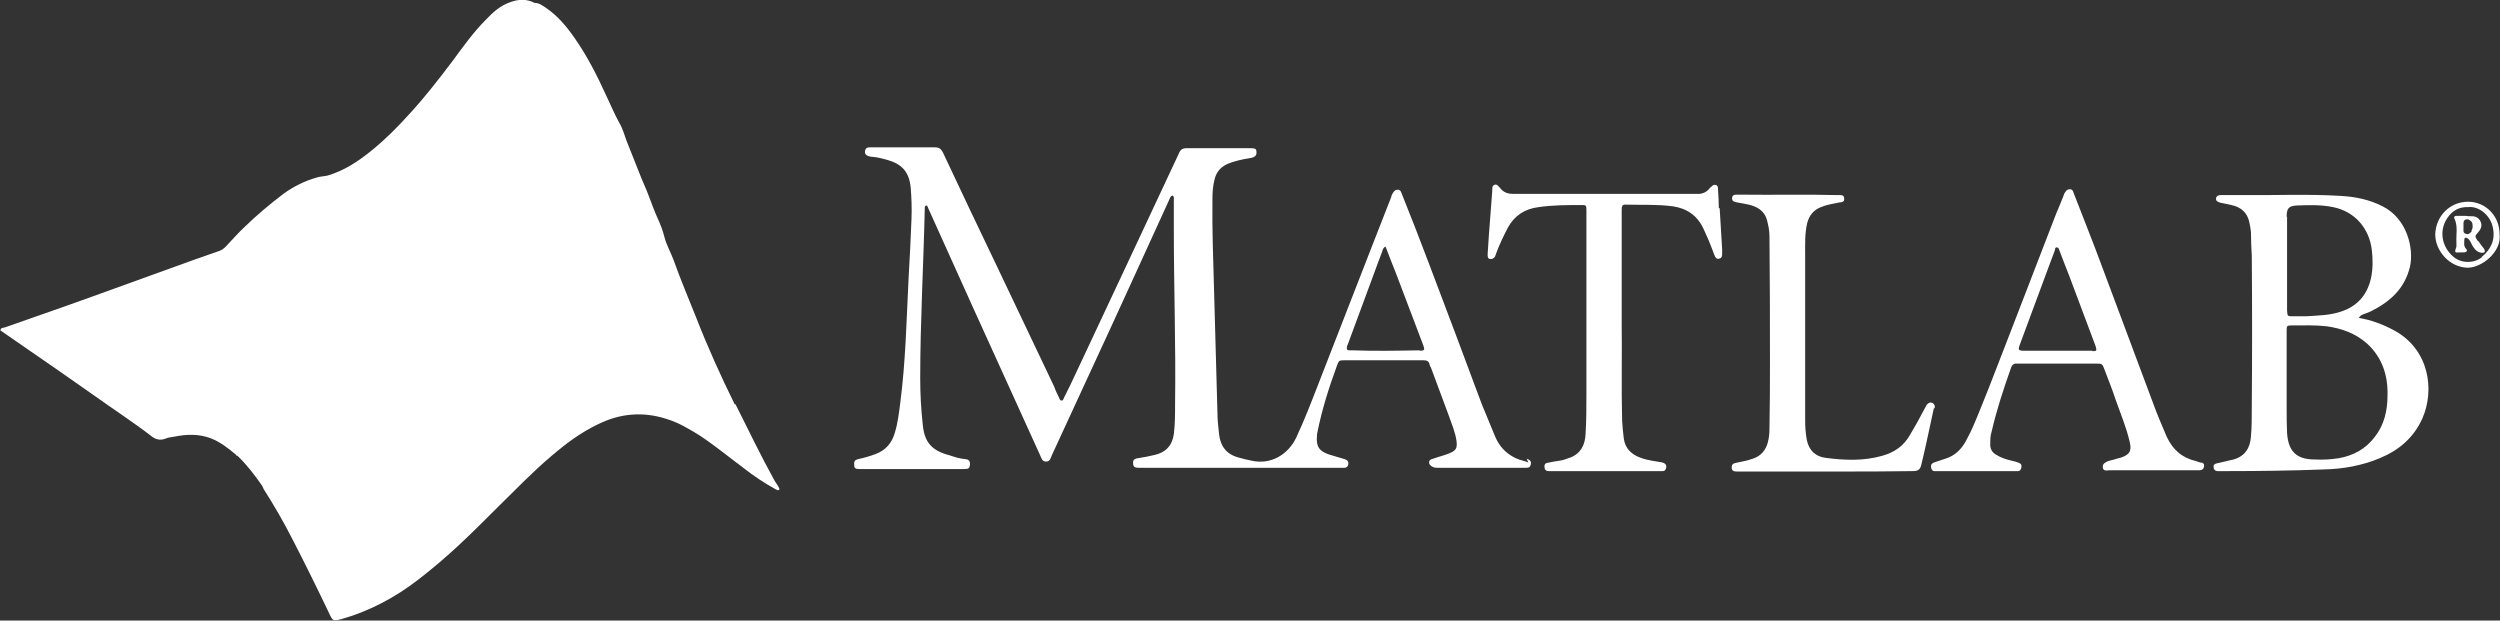<?xml version="1.0" encoding="UTF-8"?><svg id="a" xmlns="http://www.w3.org/2000/svg" viewBox="0 0 602.3 149.5"><rect x="0" y="0" width="602.3" height="149.5" fill="#333333" stroke="none"/><path d="M177,97.4c-3.4-6.9-6.6-14-9.4-21.2-1.8-4.5-3.7-9-5.3-13.5-.7-1.9-1.7-3.6-2.2-5.5-.4-1.6-1-3.2-1.7-4.7-.8-1.7-1.4-3.6-2.1-5.3-.7-1.9-1.6-3.7-2.3-5.6-1-2.6-2.1-5.2-3.1-7.8-.5-1.4-.9-2.9-1.7-4.2-1.2-2.2-2.2-4.6-3.3-6.9-2.1-4.6-4.4-9.1-7.3-13.3-2-2.9-4.2-5.6-7.2-7.6-.8-.5-1.5-1.1-2.6-1.1-1.9-1-3.9-.9-5.8-.2-2.4.8-4.2,2.4-5.9,4.2-3,3-5.5,6.5-8,9.9-3.4,4.5-6.8,8.9-10.6,13-2.8,3.1-5.7,6-8.9,8.6-3.2,2.6-6.6,4.9-10.7,6.1-.9.2-1.8.2-2.7.5-2.8.8-5.4,2.1-7.8,3.8-3.3,2.5-6.5,5.2-9.4,8-1.6,1.5-3.1,3.2-4.6,4.8-.5.5-1,.9-1.7,1.1-2,.7-4,1.4-6,2.1-7.5,2.7-14.9,5.4-22.4,8.1-7.7,2.8-15.5,5.5-23.2,8.2-.4.1-.9,0-1,.7,1.7,1.2,3.5,2.4,5.2,3.6,5.8,4,11.6,8,17.4,12.1,4.6,3.3,9.4,6.4,13.8,9.8.9.7,2,1.1,3.3.6.7-.3,1.4-.4,2.2-.5,3-.6,5.9-.7,8.8.4,2.3.9,4.2,2.4,6.1,4,0,.1,0,.2.3.2,2.3,2.2,4.2,4.7,6,7.3.1.2.2.5.3.7,2.5,3.9,4.8,7.9,6.9,12,3.2,6.2,6.3,12.5,9.3,18.8.4.8.8.9,1.5.8.3,0,.6-.2.9-.2,6.8-1.9,13-5.2,18.6-9.5,3.5-2.7,6.9-5.6,10.1-8.6,3.1-2.9,6.2-6,9.2-9,4.2-4.1,8.3-8.4,12.8-12.2,3.5-3,7.1-5.7,11.3-7.7,5.3-2.6,10.7-3.1,16.4-1.3,3,.9,5.6,2.5,8.2,4.1,3.6,2.4,7,5.2,10.5,7.8,2.4,1.9,5,3.6,7.7,5.1.3.1.5.4.9,0-.2-.8-.8-1.4-1.2-2.1-3.3-6-6.3-12.2-9.4-18.4Z" fill="#fff" stroke-width="0"/><path d="M368.2,111.4c-.3-.1-.6-.2-.9-.3-3.4-.8-5.9-2.9-7.2-6.2-1-2.5-2.1-5-3.1-7.5-4.2-11.3-8.4-22.5-12.7-33.8-2.1-5.6-4.3-11.2-6.5-16.7-.2-.5-.3-1.2-1.1-1.2-.7,0-1,.6-1.3,1.1-.1.2-.2.4-.2.6-1.7,4.4-3.5,8.9-5.2,13.3-4.1,10.5-8.2,21.1-12.3,31.6-1.7,4.4-3.4,8.8-5.4,13.1-2,4.2-6.2,6.6-10.7,5.6-1.1-.2-2.2-.5-3.3-.8-2.9-.8-4.3-2.8-4.6-5.6-.2-1.8-.4-3.6-.4-5.4-.3-9.7-.5-19.3-.8-29-.2-7.4-.5-14.9-.4-22.3,0-1.5.1-3.1.5-4.6.4-1.8,1.4-3,3.1-3.8,1.7-.7,3.5-1.1,5.4-1.4,1.3-.2,1.7-.7,1.6-1.5,0-.8-.3-.9-1.7-.9-5,0-10,0-15,0-1.1,0-1.6.3-2,1.3-3.9,8.4-7.9,16.8-11.8,25.2-4.3,9.2-8.6,18.3-12.9,27.5-.9,2-1.9,4-2.9,6-.2.3-.2.8-.6.8-.5,0-.5-.4-.7-.8-.4-.8-.8-1.6-1.1-2.5-4.6-9.6-9.1-19.2-13.7-28.8-4.4-9.2-8.8-18.4-13.1-27.6-.5-1-1-1.3-2-1.3-3.6,0-7.2,0-10.8,0-1.6,0-3.3,0-4.9,0-.7,0-1,.3-1.1.9-.1.6.2,1,.8,1.2.4.1.7.2,1.1.2,1.2.1,2.3.4,3.4.7,3.6,1,5.3,2.9,5.7,6.6.2,2.5.3,5.1.2,7.6-.2,4.8-.4,9.5-.7,14.3-.5,10-.7,20-2,30-.3,2.4-.6,4.9-1.3,7.2-.7,2.5-2.2,4.3-4.7,5.2-1.3.5-2.7.9-4.1,1.2-.9.2-1.1.6-1,1.5,0,.8.5.9,1.2.9,8.4,0,16.9,0,25.3,0,1.1,0,1.3-.2,1.4-1.1,0-.8-.2-1.2-1.2-1.3-1.3-.1-2.5-.5-3.7-.9-4.2-1.1-6.1-3-6.5-7.5-.4-3.7-.6-7.3-.6-11,0-13.7.8-27.4,1.1-41.1,0-.3,0-.5.4-.6.3.1.3.4.4.6,3.5,7.8,7.1,15.7,10.6,23.5,5.5,12,10.9,24.1,16.4,36.1.3.7.5,1.5,1.4,1.5,1,0,1.1-.8,1.4-1.5,3-6.5,6-13,9-19.5,6.5-14,12.9-28.1,19.3-42.1.2-.4.2-.8.8-1,.4.3.3.6.3,1,0,2.4,0,4.8,0,7.2,0,14,.5,28,.3,42,0,2.4,0,4.9-.3,7.3-.4,2.8-2,4.4-4.6,5-1.3.3-2.7.6-4.1.8-.9.1-1.2.5-1.1,1.3,0,.8.5,1,1.3,1,1.9,0,3.7,0,5.6,0,14,0,27.9,0,41.9,0,.7,0,1.4,0,2.1,0,.5,0,.8-.3.9-.7.2-.8-.2-1.2-.9-1.4-1.2-.4-2.5-.7-3.7-1.1-2.4-.8-3.2-2-2.9-4.6,0-.3,0-.5.1-.8,1.1-5.5,2.8-10.8,4.7-16,.5-1.3.5-1.3,1.9-1.3,4.6,0,9.2,0,13.9,0,1.7,0,3.4,0,5.1,0,.7,0,1.2.2,1.4.9,0,.4.3.7.4,1,1.4,3.8,2.8,7.5,4.2,11.3.7,2,1.6,4.1,1.9,6.2.2,1.7,0,2.3-1.7,3-.9.4-1.8.6-2.7.9-.5.2-1,.3-1.5.5-.4.1-.7.3-.7.8,0,.5.3.7.7,1,.5.3,1,.3,1.6.3,2.6,0,5.2,0,7.8,0,4.4,0,8.7,0,13.1,0,.7,0,1.1,0,1.3-.8.2-.9-.3-1.1-1-1.4ZM342,84.4c-5.4.1-10.8.2-16.2,0-.3,0-.5,0-.8,0-.5,0-.6-.4-.5-.8,0-.2.1-.4.2-.6,2-5.5,4.1-11,6.1-16.5.7-2,1.5-4,2.2-5.9.1-.4.2-.9.8-1.2.8,2.2,1.7,4.3,2.5,6.4,2.2,5.8,4.4,11.6,6.6,17.4.4,1.1.3,1.3-.9,1.3Z" fill="#fff" stroke-width="0"/><path d="M576.8,79.6c-2.6-1.4-5.4-2.5-8.5-3,.3-.6.7-.7,1.1-.9.6-.2,1.2-.4,1.8-.7,4.6-2.3,8.1-5.4,9.4-10.7,1-4.3-.6-11.6-6.6-14.6-3.1-1.6-6.5-2.3-10-2.5-8.2-.5-16.3-.1-24.5-.2-1.5,0-3,0-4.5,0-.5,0-1,.2-1.1.7-.1.7.3.9.9,1.1.9.2,1.9.4,2.8.6,2.3.5,3.8,1.8,4.3,4.1.2.8.3,1.6.4,2.4,0,1.9.1,3.8.2,5.7.1,12.2.1,24.4,0,36.6,0,2.3,0,4.7-.2,7-.2,2.7-1.4,4.7-4.2,5.5-1.3.3-2.6.6-3.9.9-.5.1-1,.3-.9.9,0,.5.3,1,1,1,.7,0,1.4,0,2.1,0,7.8,0,15.6-.1,23.4-.4,4.6-.1,9.2-.9,13.5-2.7,4.6-1.9,8.2-4.9,10.3-9.6,3-6.8,1.7-16.6-6.8-21.2ZM550.9,52.3c0-2.2.5-2.7,2.6-2.8,2.9-.1,5.7-.2,8.6.4,5.4,1.1,8.7,5.3,9.3,10.2.3,2.3.3,4.7-.2,7-.9,3.9-3.2,6.6-7,7.9-2.8,1-5.7,1-8.6,1.2-1.1,0-2.1,0-3.2,0-1.3,0-1.3,0-1.4-1.4,0,0,0-.1,0-.2,0-3.8,0-7.6,0-11.4,0-3.7,0-7.3,0-11ZM575.2,95.3c0,3.6-.8,7.1-3.1,10-2.2,2.9-5.2,4.5-8.7,5.1-1.9.3-3.8.4-5.7.3-4.4,0-6.4-1.9-6.7-6.4-.1-2-.1-4-.1-6,0-2.1,0-4.2,0-6.4h0c0-4,0-8.1,0-12.1,0-1.3,0-1.4,1.3-1.4,2.8,0,5.5-.1,8.3.2,3.6.5,7,1.7,9.8,4.2,3.6,3.3,5,7.6,4.9,12.3Z" fill="#fff" stroke-width="0"/><path d="M530.3,111.5c-.4-.1-.8-.3-1.2-.4-3.4-.8-5.6-2.7-7.1-5.9-1.2-2.8-2.4-5.6-3.4-8.4-4.1-11-8.2-22-12.3-32.9-2.1-5.7-4.4-11.4-6.6-17.1-.2-.5-.3-1.3-1.1-1.2-.7,0-1,.6-1.3,1.1,0,.2-.2.4-.2.6-.6,1.4-1.1,2.8-1.7,4.1-3.7,9.5-7.3,19-11,28.5-2.4,6.1-4.7,12.3-7.2,18.4-1.1,2.7-2.1,5.3-3.5,7.8-1.1,2.1-2.7,3.7-5,4.4-.9.3-1.8.6-2.7.9-.8.3-.9.8-.7,1.5.3.8.9.6,1.5.6,6.2,0,12.3,0,18.5,0,.3,0,.5,0,.8,0,.6,0,.8-.4.9-.9.1-.6-.1-.9-.6-1.1-.6-.2-1.1-.4-1.7-.5-1.3-.3-2.6-.7-3.7-1.4-1.1-.6-1.6-1.5-1.5-2.8,0-.9,0-1.8.3-2.7,1.2-5.3,2.9-10.4,4.7-15.5.3-.9.9-1.1,1.7-1,6.3,0,12.5,0,18.8,0,1.4,0,1.5,0,2,1.4.9,2.4,1.9,4.8,2.7,7.3,1.2,3.4,2.6,6.7,3.4,10.2.5,2.1,0,3-2,3.7-.5.2-.9.2-1.4.4-.8.3-1.7.3-2.4.8-.4.2-.7.5-.7,1,0,.4.1.8.5.9.3.1.7,0,1.1,0,3.5,0,7,0,10.5,0h0c2.8,0,5.5,0,8.3,0,1,0,1.9,0,2.9,0,.6,0,1-.3,1.1-.9.1-.6-.2-.9-.7-1ZM504.1,84.5c-2.1,0-4.2,0-6.4,0-.6,0-1.3,0-1.9,0,0,0,0,0,0,0-2.6,0-5.3,0-7.9,0-1.7,0-1.8-.1-1.2-1.7,2.3-6.2,4.6-12.4,6.9-18.6.5-1.3,1-2.7,1.5-4,0-.2,0-.6.4-.6.4,0,.5.3.6.6.8,2.1,1.6,4.2,2.4,6.2,2.1,5.6,4.2,11.2,6.3,16.8,0,0,.1.2.1.3.3,1,.2,1.1-.8,1.1Z" fill="#fff" stroke-width="0"/><path d="M414.1,50.2c0-1.5-.1-3.1-.2-4.6,0-.4,0-.8-.4-1-.5-.2-.8,0-1.1.3-.3.2-.6.5-.8.8-.6.6-1.4,1-2.3,1-.7,0-1.4,0-2.1,0-12.9,0-25.8,0-38.7,0-1.4,0-2.8,0-4.1,0-1.2,0-2.2-.4-2.9-1.3-.4-.4-.8-1.1-1.4-.9-.8.3-.5,1.1-.6,1.7-.3,3.5-.5,7-.8,10.5-.1,1.5-.2,3.1-.3,4.6,0,.5,0,1,.6,1.1.5.1.9-.2,1.2-.6,0-.2.2-.4.2-.6.8-2.2,1.8-4.3,2.9-6.4,1.6-2.9,4.1-4.5,7.4-4.9,3.4-.5,6.8-.5,10.2-.5,1.2,0,1.3,0,1.3,1.2,0,.2,0,.4,0,.6,0,14.5,0,29.1,0,43.6,0,3.2,0,6.5-.2,9.7-.1,2.6-1.1,4.7-3.6,5.7-.9.3-1.8.7-2.7.8-.9.1-1.9.3-2.8.5-.5,0-.9.4-.8,1,0,.6.3,1,1,1,.4,0,.7,0,1.1,0,5.4,0,10.8,0,16.2,0,3.2,0,6.5,0,9.7,0,.5,0,1,.1,1.2-.5.4-.8,0-1.4-.9-1.6-1.7-.3-3.5-.5-5.1-1.1-2.3-.8-3.8-2.3-4.1-4.7-.2-1.4-.3-2.8-.4-4.3-.2-8.1,0-16.2-.1-23.2,0-6.6,0-12,0-17.4,0-3.4,0-6.8,0-10.2,0-.7.1-1.3,1-1.2,3.8.1,7.5-.1,11.3.4,3.4.5,5.9,2.2,7.4,5.4.9,1.9,1.7,3.8,2.4,5.7,0,.2.2.5.3.8.2.5.5.9,1.1.7.6-.1.7-.6.7-1.1,0-.4,0-.7,0-1.1-.2-3.3-.4-6.7-.6-10Z" fill="#fff" stroke-width="0"/><path d="M466.1,98.3c.1-.5,0-.9-.5-1.2-.6-.3-1,0-1.4.4-.2.4-.4.7-.6,1.1-1.1,2.1-2.2,4.1-3.4,6.1-1.5,2.7-3.8,4.3-6.7,5.1-4.5,1.3-9.2,1.1-13.7.5-2.4-.3-4-1.8-4.5-4.3-.3-1.6-.4-3.2-.4-4.7,0-13.3,0-26.7,0-40,0-2.5-.1-5.1.5-7.6.5-1.8,1.5-3.1,3.3-3.8,1.4-.6,2.9-.8,4.3-1.1.6-.1,1.4,0,1.3-1,0-.9-.8-.8-1.5-.8-.1,0-.2,0-.3,0-7.6-.2-15.2,0-22.8-.1-.5,0-1,0-1.4,0-.6,0-1,.2-1,.9,0,.6.4.8.9.9,1,.2,2.1.4,3.1.6,2.1.5,3.8,1.5,4.4,3.7.3,1.2.6,2.5.6,3.8,0,4.9.1,9.9.1,14.8,0,10.6.1,21.1-.1,31.7,0,1.1-.1,2.2-.4,3.3-.5,1.9-1.7,3.3-3.6,3.9-1.3.5-2.7.7-4,1-.6.1-1.1.3-1.1,1.1,0,.9.6,1,1.3,1,7.1,0,14.1,0,21.2,0,0,0,0,0,0,0,.9,0,1.8,0,2.7,0,6.1,0,12.2,0,18.3-.1,1.4,0,1.9-.3,2.2-1.6.9-3.7,1.7-7.5,2.5-11.2.2-.8.3-1.6.5-2.3Z" fill="#fff" stroke-width="0"/><path d="M602.2,56.4c0-4.4-3.4-7.8-7.6-7.8-4.4,0-7.8,3.5-7.9,7.9,0,3.9,3.4,7.9,7.8,8,3.4,0,8.2-3.8,7.7-8ZM597.9,62c-1.9,1.5-5,1.5-6.9-.2-2.8-2.4-3.6-6.6-1-9.8,1.2-1.5,2.8-2.2,4.7-2.1,2.3-.3,5.3,1.8,5.9,5,.6,2.9-.5,5.2-2.7,7Z" fill="#fff" stroke-width="0"/><path d="M596.9,58c-.7-1.1-.7-1.1.2-2.1.6-.7.9-1.5.6-2.3-.3-.9-1-1.4-1.9-1.5-.6,0-1.3,0-1.9-.1,0,0,0,0,0,0-.7,0-1.4,0-2.1,0-.3,0-.7.2-.5.6.9,1.9.4,3.8.5,5.7,0,.4,0,.8,0,1.1-.5,1.5-.5,1.5,1,1.4.3,0,.5,0,.8,0,.6,0,1-.4.5-.9-.6-.6-.4-1.4-.4-2.1,0-.6.4-.7.9-.3.6.5.8,1.3,1.2,1.9.5.8,1.1,1.4,2.1,1.5.3,0,.6,0,.7-.2.1-.2,0-.5-.1-.7-.5-.6-1-1.3-1.4-1.9ZM595.5,55.7c-.4.5-.8.9-1.5.6-.6-.2-.5-.7-.5-1.2,0-.2,0-.3,0-.5h0c0-.2,0-.3,0-.5,0-.5,0-1,.5-1.2.6-.2,1.1.1,1.5.6.3.5.3,1.6-.1,2.1Z" fill="#fff" stroke-width="0"/></svg>